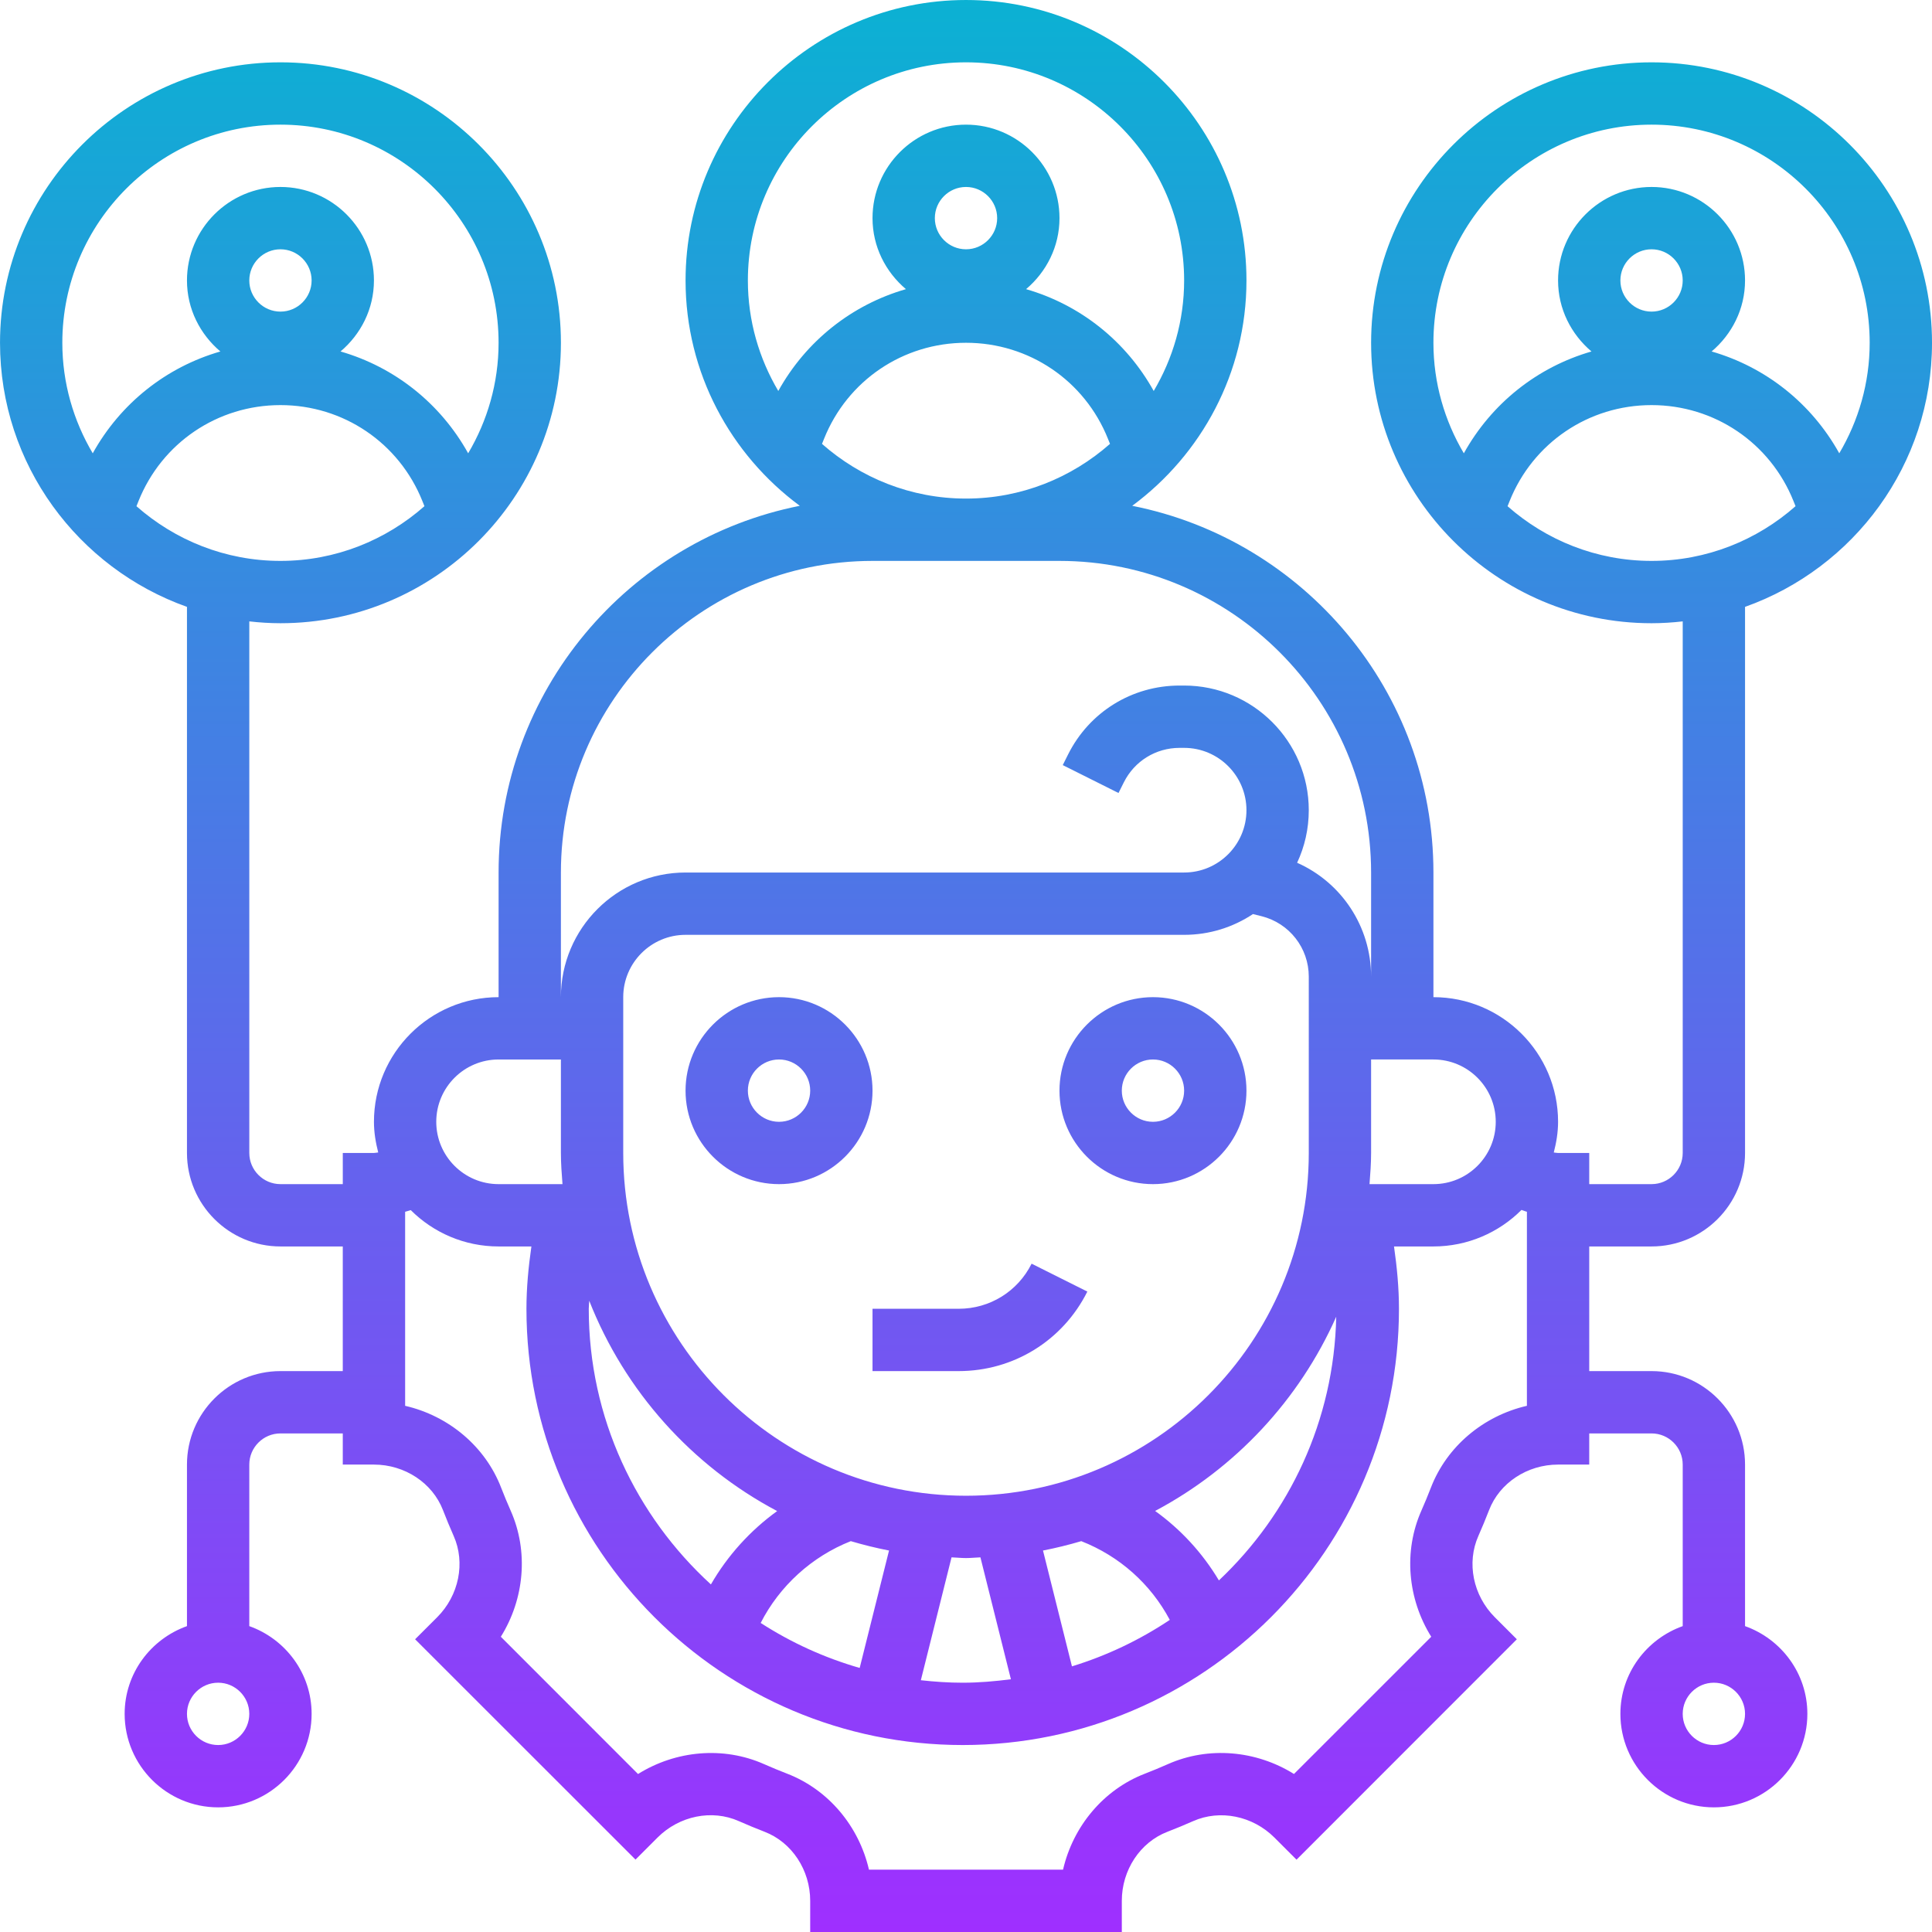 <svg id="_x33_0" enable-background="new 0 0 62 62" height="512" viewBox="0 0 62 62" width="512" xmlns="http://www.w3.org/2000/svg" xmlns:xlink="http://www.w3.org/1999/xlink"><linearGradient id="SVGID_1_" gradientUnits="userSpaceOnUse" x1="31" x2="31" y1="62" y2="0"><stop offset="0" stop-color="#9f2fff"/><stop offset="1" stop-color="#0bb1d3"/></linearGradient><path d="m25 32c-1.654 0-3 1.346-3 3s1.346 3 3 3 3-1.346 3-3-1.346-3-3-3zm0 4c-.551 0-1-.449-1-1s.449-1 1-1 1 .449 1 1-.449 1-1 1zm12-4c-1.654 0-3 1.346-3 3s1.346 3 3 3 3-1.346 3-3-1.346-3-3-3zm0 4c-.551 0-1-.449-1-1s.449-1 1-1 1 .449 1 1-.449 1-1 1zm-3.895 4.553 1.789.895c-.787 1.574-2.37 2.552-4.13 2.552h-2.764v-2h2.764c.998 0 1.895-.555 2.341-1.447zm-27.105-21.078v17.525c0 1.654 1.346 3 3 3h2v4h-2c-1.654 0-3 1.346-3 3v5.184c-1.161.414-2 1.514-2 2.816 0 1.654 1.346 3 3 3s3-1.346 3-3c0-1.302-.839-2.402-2-2.816v-5.184c0-.551.449-1 1-1h2v1h1c.988 0 1.879.588 2.216 1.463.107.278.222.554.342.826.383.862.17 1.911-.529 2.61l-.708.707 7.073 7.07.707-.707c.698-.698 1.746-.912 2.61-.527.271.12.547.234.826.342.875.337 1.463 1.228 1.463 2.216v1h10v-1c0-.988.588-1.879 1.463-2.216.278-.107.554-.222.826-.342.862-.382 1.912-.17 2.61.529l.708.708 7.07-7.073-.707-.707c-.699-.699-.911-1.748-.527-2.61.12-.271.234-.547.342-.826.336-.875 1.227-1.463 2.215-1.463h1v-1h2c.551 0 1 .449 1 1v5.184c-1.161.414-2 1.514-2 2.816 0 1.654 1.346 3 3 3s3-1.346 3-3c0-1.302-.839-2.402-2-2.816v-5.184c0-1.654-1.346-3-3-3h-2v-4h2c1.654 0 3-1.346 3-3v-17.525c3.49-1.24 6-4.565 6-8.475 0-4.962-4.038-9-9-9s-9 4.038-9 9 4.038 9 9 9c.338 0 .671-.022 1-.059v17.059c0 .551-.449 1-1 1h-2v-1h-1c-.046 0-.091-.012-.138-.015.082-.317.138-.643.138-.985 0-2.206-1.794-4-4-4v-4c0-5.818-4.163-10.678-9.666-11.768 2.219-1.641 3.666-4.267 3.666-7.232 0-4.962-4.038-9-9-9s-9 4.038-9 9c0 2.965 1.447 5.591 3.666 7.232-5.503 1.09-9.666 5.95-9.666 11.768v4c-2.206 0-4 1.794-4 4 0 .341.056.667.137.984-.046.002-.091.016-.137.016h-1v1h-2c-.551 0-1-.449-1-1v-17.059c.329.037.662.059 1 .059 4.962 0 9-4.038 9-9s-4.038-9-9-9-9 4.038-9 9c0 3.909 2.51 7.235 6 8.475zm1 36.525c-.551 0-1-.449-1-1s.449-1 1-1 1 .449 1 1-.449 1-1 1zm48 0c-.551 0-1-.449-1-1s.449-1 1-1 1 .449 1 1-.449 1-1 1zm-2-52c3.86 0 7 3.14 7 7 0 1.295-.36 2.505-.976 3.547-.892-1.606-2.363-2.768-4.096-3.268.65-.551 1.072-1.362 1.072-2.279 0-1.654-1.346-3-3-3s-3 1.346-3 3c0 .917.422 1.728 1.072 2.279-1.734.5-3.205 1.662-4.096 3.268-.616-1.042-.976-2.252-.976-3.547 0-3.86 3.14-7 7-7zm0 6c-.551 0-1-.449-1-1s.449-1 1-1 1 .449 1 1-.449 1-1 1zm-4.621 6.245.064-.16c.749-1.874 2.538-3.085 4.557-3.085s3.808 1.211 4.557 3.085l.064.159c-1.235 1.089-2.85 1.756-4.621 1.756s-3.386-.667-4.621-1.755zm.621 28.869c-1.392.321-2.569 1.298-3.082 2.629-.096.248-.197.493-.304.734-.581 1.309-.441 2.835.316 4.048l-4.405 4.404c-1.212-.757-2.739-.896-4.046-.316-.242.107-.487.209-.735.305-1.332.513-2.309 1.69-2.63 3.082h-6.228c-.321-1.392-1.298-2.569-2.629-3.082-.248-.096-.493-.197-.734-.304-1.308-.581-2.836-.441-4.048.316l-4.403-4.405c.757-1.213.896-2.739.316-4.046-.107-.242-.209-.487-.305-.735-.513-1.332-1.69-2.309-3.082-2.63v-6.227c.061-.014.12-.037.181-.053.722.72 1.719 1.166 2.818 1.166h1.053c-.095.662-.159 1.329-.159 2 0 7.72 6.28 14 14 14s14-6.28 14-14c0-.672-.064-1.339-.159-2h1.265c1.102 0 2.101-.448 2.826-1.172.059.016.114.045.174.058zm-6.119-2.859c-.07 3.331-1.503 6.328-3.765 8.462-.526-.88-1.221-1.635-2.047-2.229 2.569-1.363 4.625-3.562 5.812-6.233zm-15.578 7.202c.401.119.81.22 1.227.301l-.942 3.768c-1.137-.327-2.204-.816-3.177-1.444.608-1.19 1.642-2.131 2.892-2.625zm3.233.52c.156.005.308.023.464.023s.308-.018.463-.023l.978 3.912c-.508.065-1.022.111-1.547.111-.454 0-.901-.031-1.343-.08zm3.864 3.498-.929-3.717c.417-.081.826-.182 1.228-.301 1.228.482 2.227 1.373 2.841 2.527-.959.64-2.015 1.146-3.14 1.491zm7.6-16.475c0 6.065-4.935 11-11 11s-11-4.935-11-11v-5c0-1.103.897-2 2-2h16c.816 0 1.576-.246 2.209-.667l.276.069c.892.223 1.515 1.021 1.515 1.94zm-17.06 11.492c-.865.625-1.591 1.427-2.126 2.354-2.402-2.196-3.92-5.343-3.92-8.846 0-.086.013-.171.015-.258 1.143 2.905 3.295 5.302 6.031 6.75zm23.06-12.492c0 1.103-.897 2-2 2h-2.051c.026-.331.051-.662.051-1v-3h2c1.103 0 2 .897 2 2zm-17-28c-.551 0-1-.449-1-1s.449-1 1-1 1 .449 1 1-.449 1-1 1zm4.557 6.085.064.159c-1.235 1.089-2.85 1.756-4.621 1.756s-3.386-.667-4.621-1.755l.064-.16c.749-1.874 2.538-3.085 4.557-3.085s3.808 1.211 4.557 3.085zm-4.557-12.085c3.86 0 7 3.14 7 7 0 1.295-.36 2.505-.976 3.547-.892-1.606-2.363-2.768-4.096-3.268.65-.551 1.072-1.362 1.072-2.279 0-1.654-1.346-3-3-3s-3 1.346-3 3c0 .917.422 1.728 1.072 2.279-1.734.5-3.205 1.662-4.096 3.268-.616-1.042-.976-2.252-.976-3.547 0-3.86 3.14-7 7-7zm-13 26c0-5.514 4.486-10 10-10h6c5.514 0 10 4.486 10 10v3.342c0-1.604-.948-3.023-2.374-3.655.24-.513.374-1.084.374-1.687 0-2.206-1.794-4-4-4h-.146c-1.524 0-2.896.847-3.578 2.211l-.171.342 1.789.895.171-.342c.341-.682 1.027-1.106 1.789-1.106h.146c1.103 0 2 .897 2 2s-.897 2-2 2h-16c-2.206 0-4 1.794-4 4zm-2 6h2v3c0 .338.025.669.051 1h-2.051c-1.103 0-2-.897-2-2s.897-2 2-2zm-11.621-17.755.064-.16c.749-1.874 2.538-3.085 4.557-3.085s3.808 1.211 4.557 3.085l.064.159c-1.235 1.089-2.85 1.756-4.621 1.756s-3.386-.667-4.621-1.755zm4.621-6.245c-.551 0-1-.449-1-1s.449-1 1-1 1 .449 1 1-.449 1-1 1zm0-6c3.86 0 7 3.14 7 7 0 1.295-.36 2.505-.976 3.547-.892-1.606-2.363-2.768-4.096-3.268.65-.551 1.072-1.362 1.072-2.279 0-1.654-1.346-3-3-3s-3 1.346-3 3c0 .917.422 1.728 1.072 2.279-1.734.5-3.205 1.662-4.096 3.268-.616-1.042-.976-2.252-.976-3.547 0-3.86 3.14-7 7-7z" fill="url(#SVGID_1_)"/></svg>